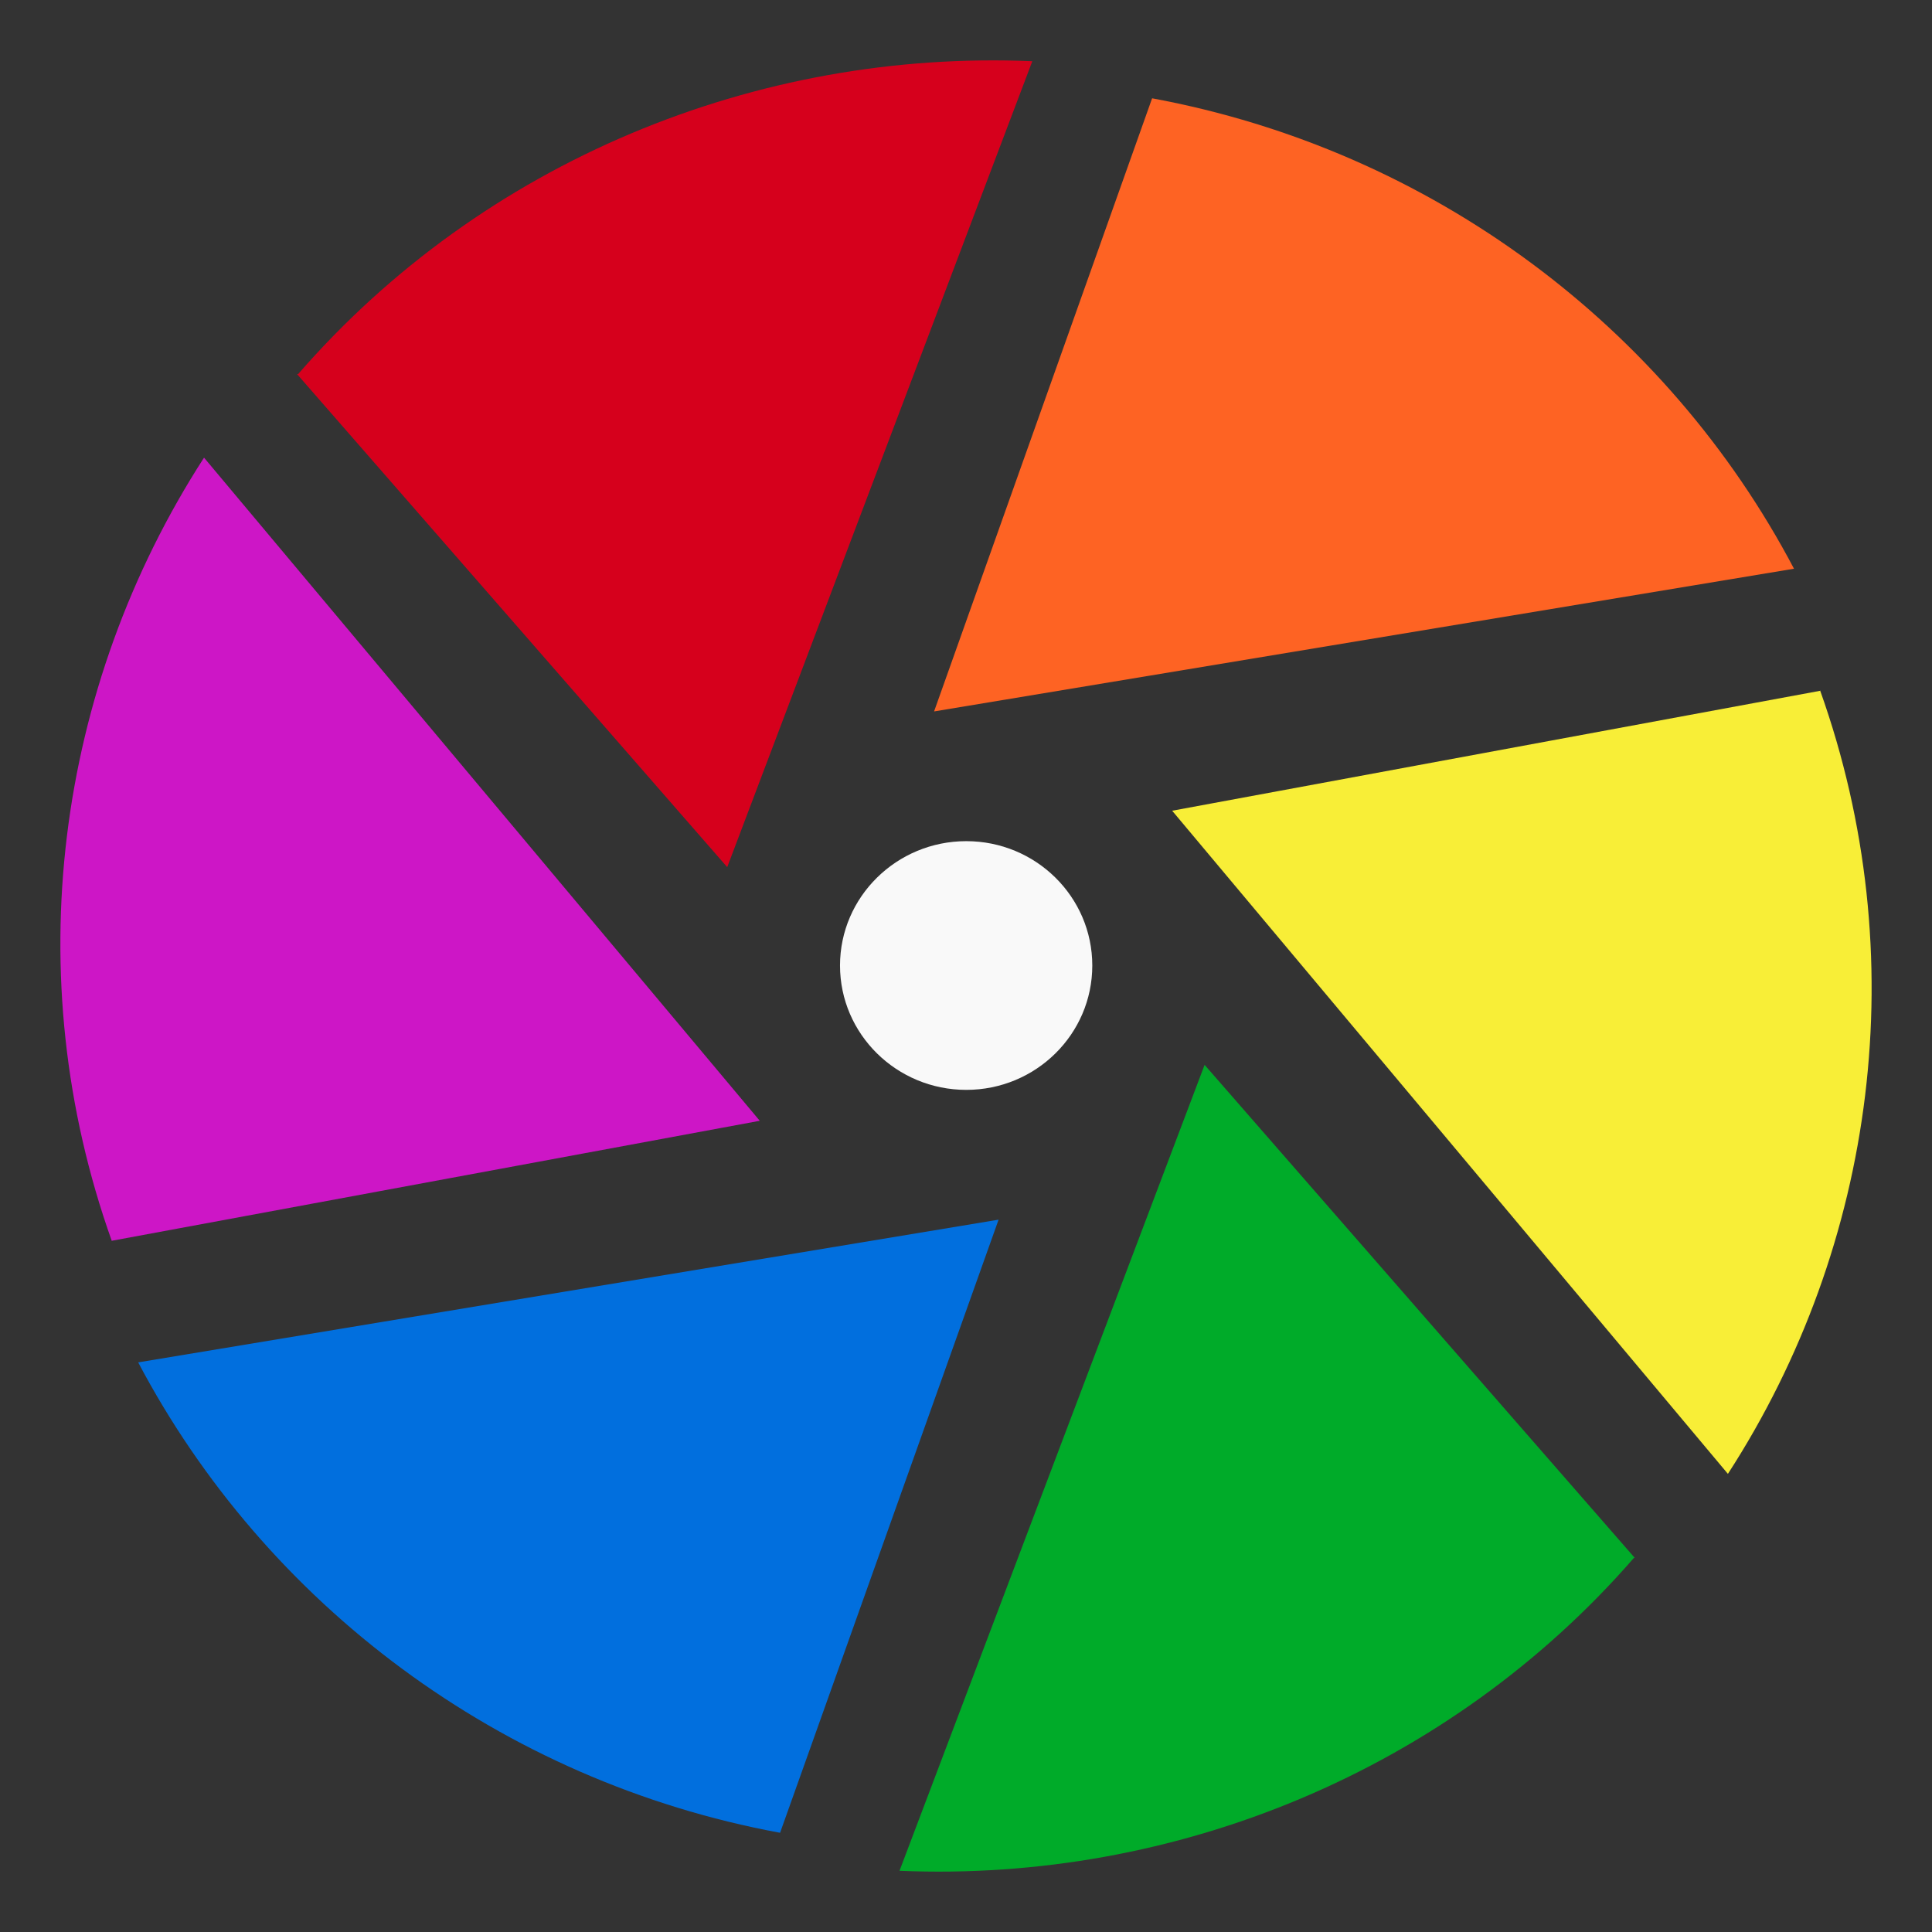<?xml version="1.0" encoding="utf-8"?>
<svg width="128px" height="128px" viewBox="0 0 128 128" version="1.1" xmlns:xlink="http://www.w3.org/1999/xlink" xmlns="http://www.w3.org/2000/svg">
  <rect x="0" y="0" width="128" height="128" fill="#333333" stroke="none"/>
  <defs>
    <path d="M128 0L128 0L128 128L0 128L0 0L128 0Z" id="path_1" />
    <clipPath id="clip_1">
      <use xlink:href="#path_1" clip-rule="evenodd" fill-rule="evenodd" />
    </clipPath>
  </defs>
  <g id="darktable_104513">
    <path d="M128 0L128 0L128 128L0 128L0 0L128 0Z" id="darktable_104513" fill="none" stroke="none" />
    <g id="g59" transform="translate(4 4)" clip-path="url(#clip_1)">
      <path d="M72.33 2.513L57.885 43.134L114.857 33.679C106.444 17.706 90.906 5.95 72.33 2.513" id="path65" fill="#FE6323" stroke="none" />
      <path d="M116.638 41.758L73.659 49.713L110.478 93.647C120.313 78.454 122.846 59.292 116.59 41.754" id="path67" fill="#F8EE37" stroke="none" />
      <path d="M104.31 99.217L75.808 66.55L55.595 119.944C73.871 120.724 91.978 113.318 104.25 99.217" id="path69" fill="#00AB29" stroke="none" />
      <path d="M47.682 117.427L62.159 76.806L5.155 86.261C13.596 102.25 29.154 114.006 47.682 117.427" id="path71" fill="#016FDE" stroke="none" />
      <path d="M3.374 78.21L46.337 70.255L9.518 26.321C-0.301 41.53 -2.85 60.676 3.406 78.214" id="path73" fill="#CD16C6" stroke="none" />
      <path d="M15.678 20.783L44.18 53.45L64.393 0.056C46.129 -0.724 28.009 6.682 15.754 20.783" id="path75" fill="#D6001C" stroke="none" />
      <path d="M68.367 59.968C68.367 64.517 64.629 68.207 60.018 68.207C55.407 68.207 51.653 64.517 51.653 59.968C51.653 55.419 55.407 51.729 60.018 51.729C64.629 51.729 68.367 55.419 68.367 59.968" id="path77" fill="#F9F9F9" stroke="none" />
    </g>
  </g>
</svg>